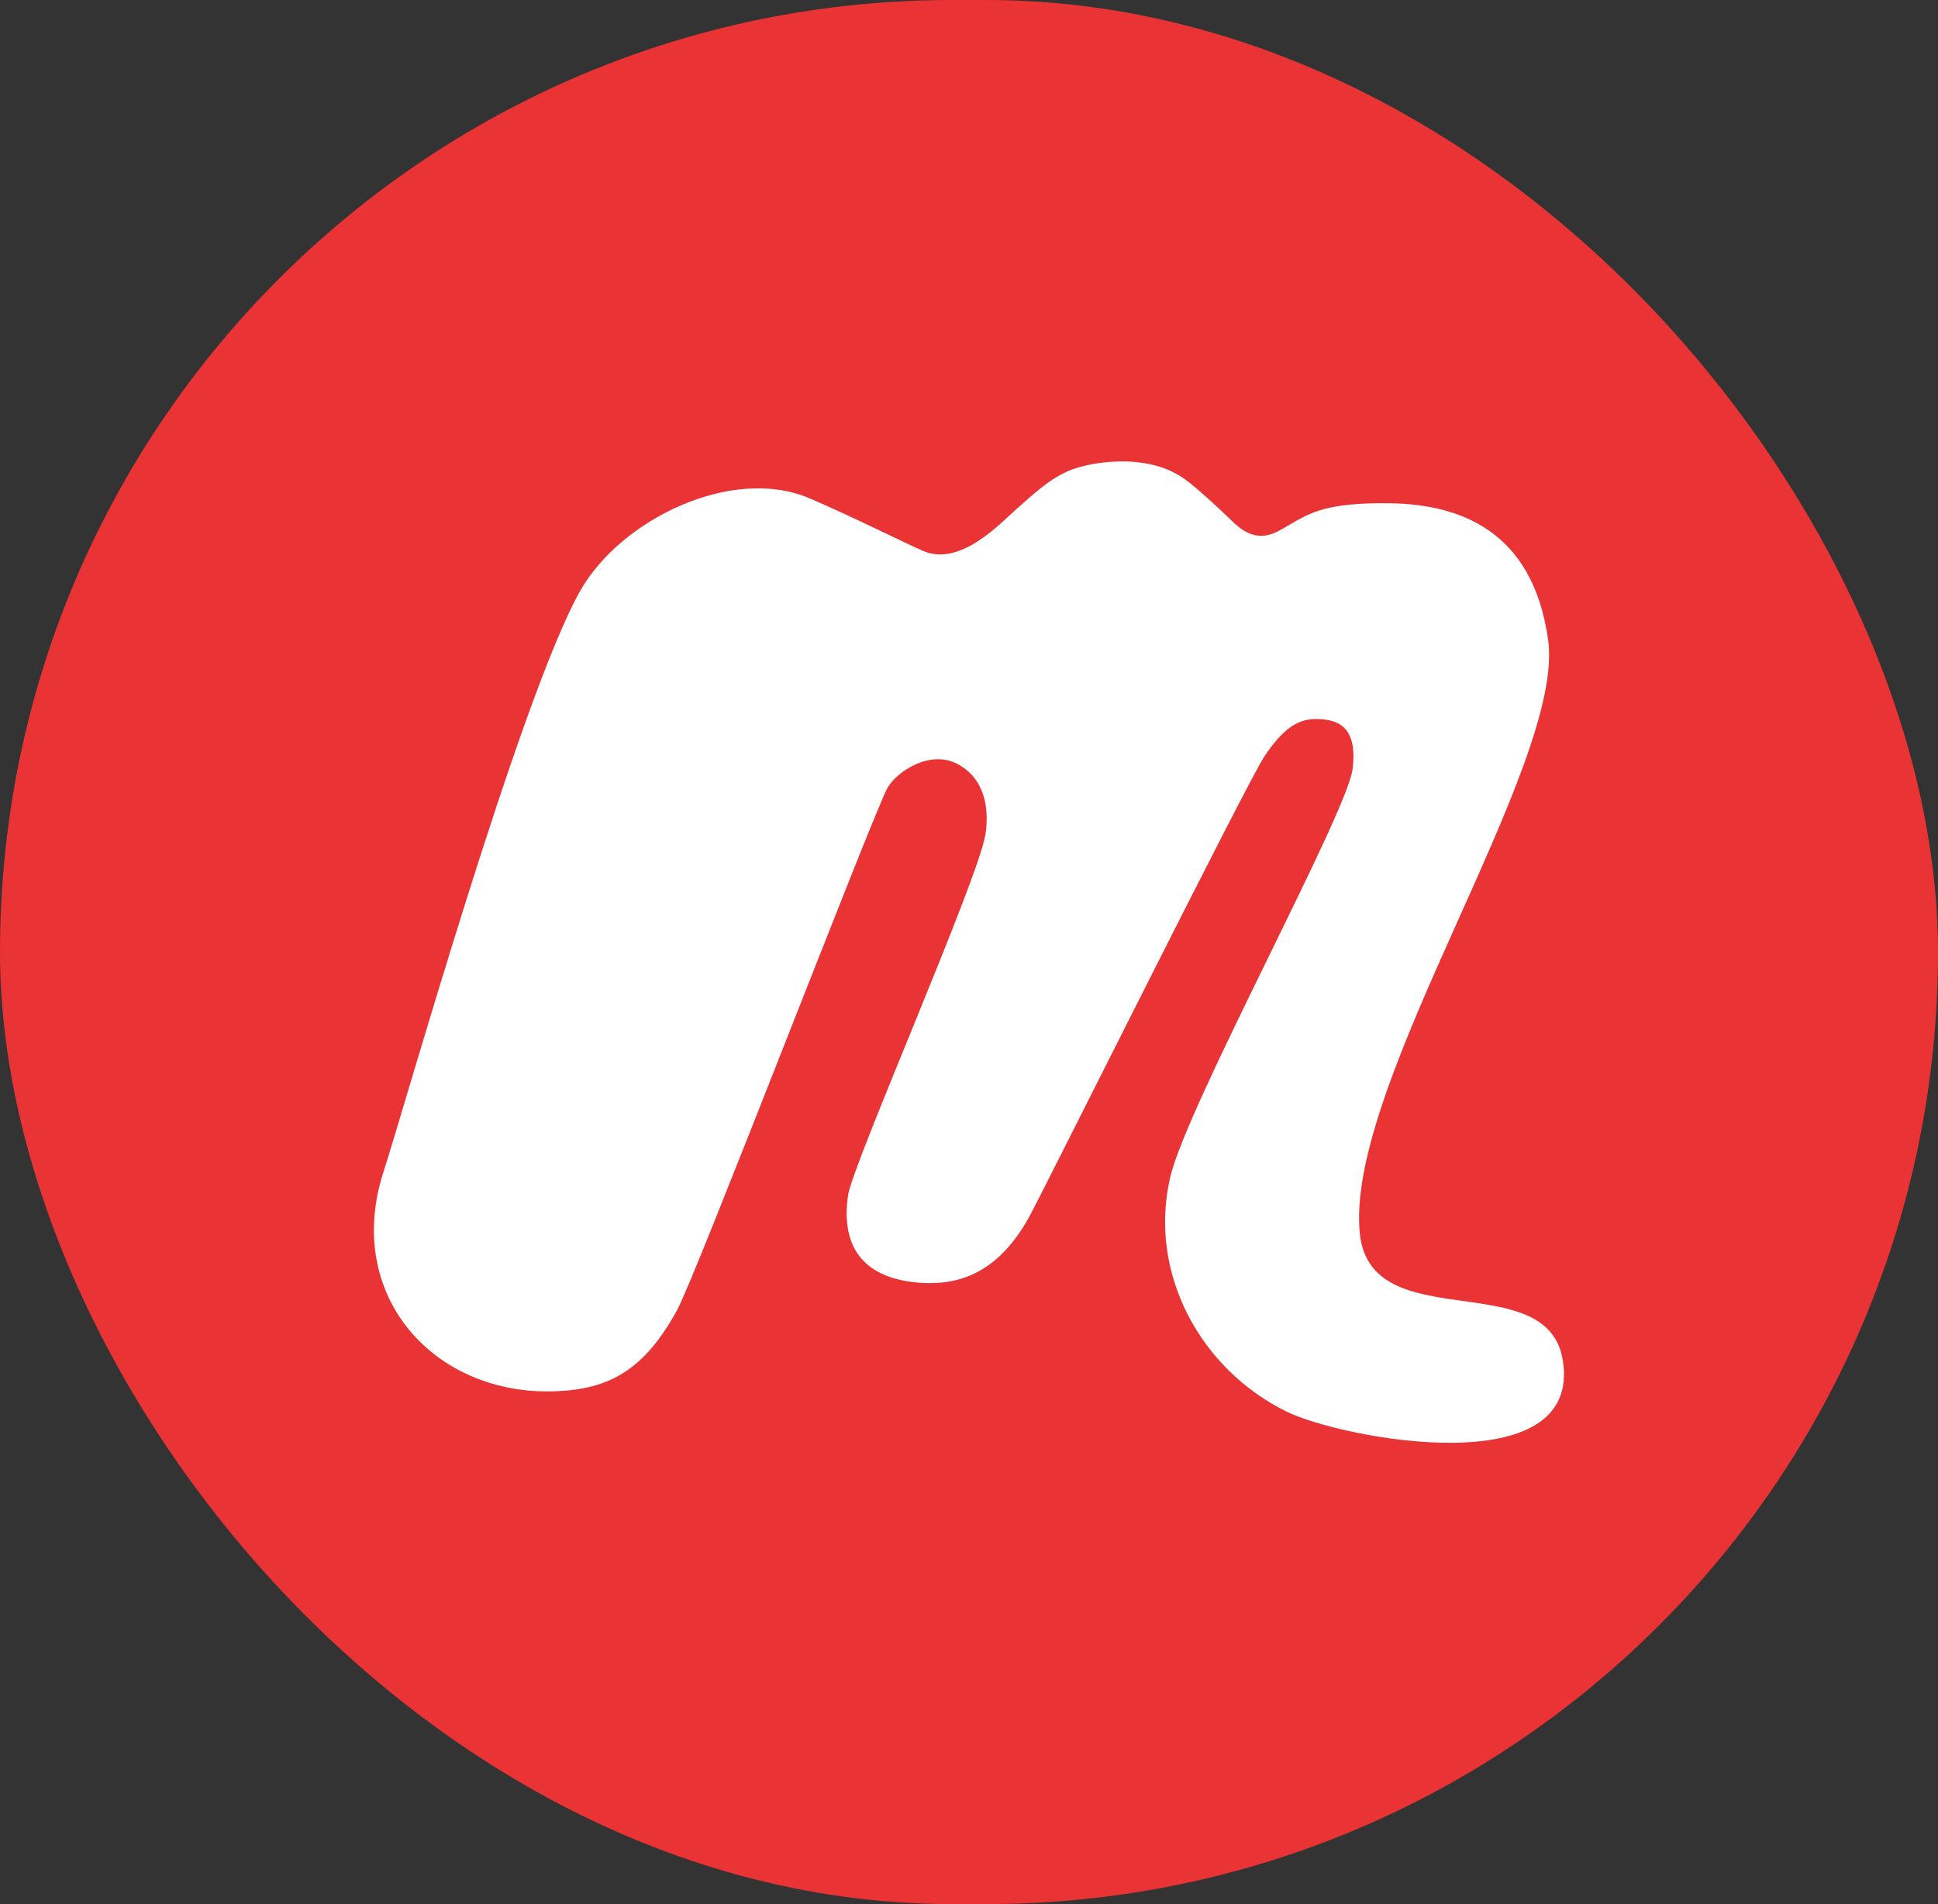 <svg width="57" height="56" viewBox="0 0 57 56" fill="none" xmlns="http://www.w3.org/2000/svg">
<rect x="0" y="0" width="57" height="56" fill="#333333" stroke="none"/>
<rect width="57" height="56" rx="28" fill="#E93334"/>
<g clip-path="url(#clip0_2246_5027)">
<path d="M45.966 40.014C45.528 37.201 40.319 39.365 39.995 36.283C39.539 31.908 46.045 22.485 45.533 18.822C45.077 15.536 42.85 14.841 40.918 14.801C39.043 14.773 38.548 15.069 37.916 15.439C37.545 15.649 37.023 16.07 36.293 15.377C35.808 14.914 35.478 14.597 34.972 14.186C34.709 13.976 34.294 13.713 33.593 13.612C32.904 13.504 31.992 13.612 31.422 13.851C30.841 14.102 30.398 14.535 29.925 14.945C29.452 15.355 28.25 16.694 27.138 16.197C26.648 15.987 25.008 15.166 23.823 14.661C21.544 13.675 18.253 15.27 17.061 17.383C15.294 20.515 11.815 32.843 11.278 34.467C10.1 38.113 12.788 41.087 16.4 40.915C17.932 40.842 18.952 40.289 19.914 38.53C20.473 37.515 25.72 23.821 26.112 23.155C26.398 22.682 27.343 22.055 28.141 22.459C28.945 22.875 29.104 23.729 28.985 24.533C28.784 25.838 25.094 34.2 24.945 35.141C24.706 36.752 25.47 37.64 27.145 37.732C28.286 37.789 29.43 37.386 30.33 35.676C30.837 34.723 36.67 23.035 37.182 22.255C37.752 21.4 38.207 21.114 38.795 21.149C39.245 21.171 39.956 21.285 39.78 22.629C39.604 23.951 34.91 32.519 34.42 34.615C33.759 37.429 35.297 40.266 37.837 41.514C39.456 42.311 46.542 43.667 45.967 40.015L45.966 40.014Z" fill="white"/>
</g>
<defs>
<clipPath id="clip0_2246_5027">
<rect width="35" height="35" fill="white" transform="translate(11 10.5)"/>
</clipPath>
</defs>
</svg>
